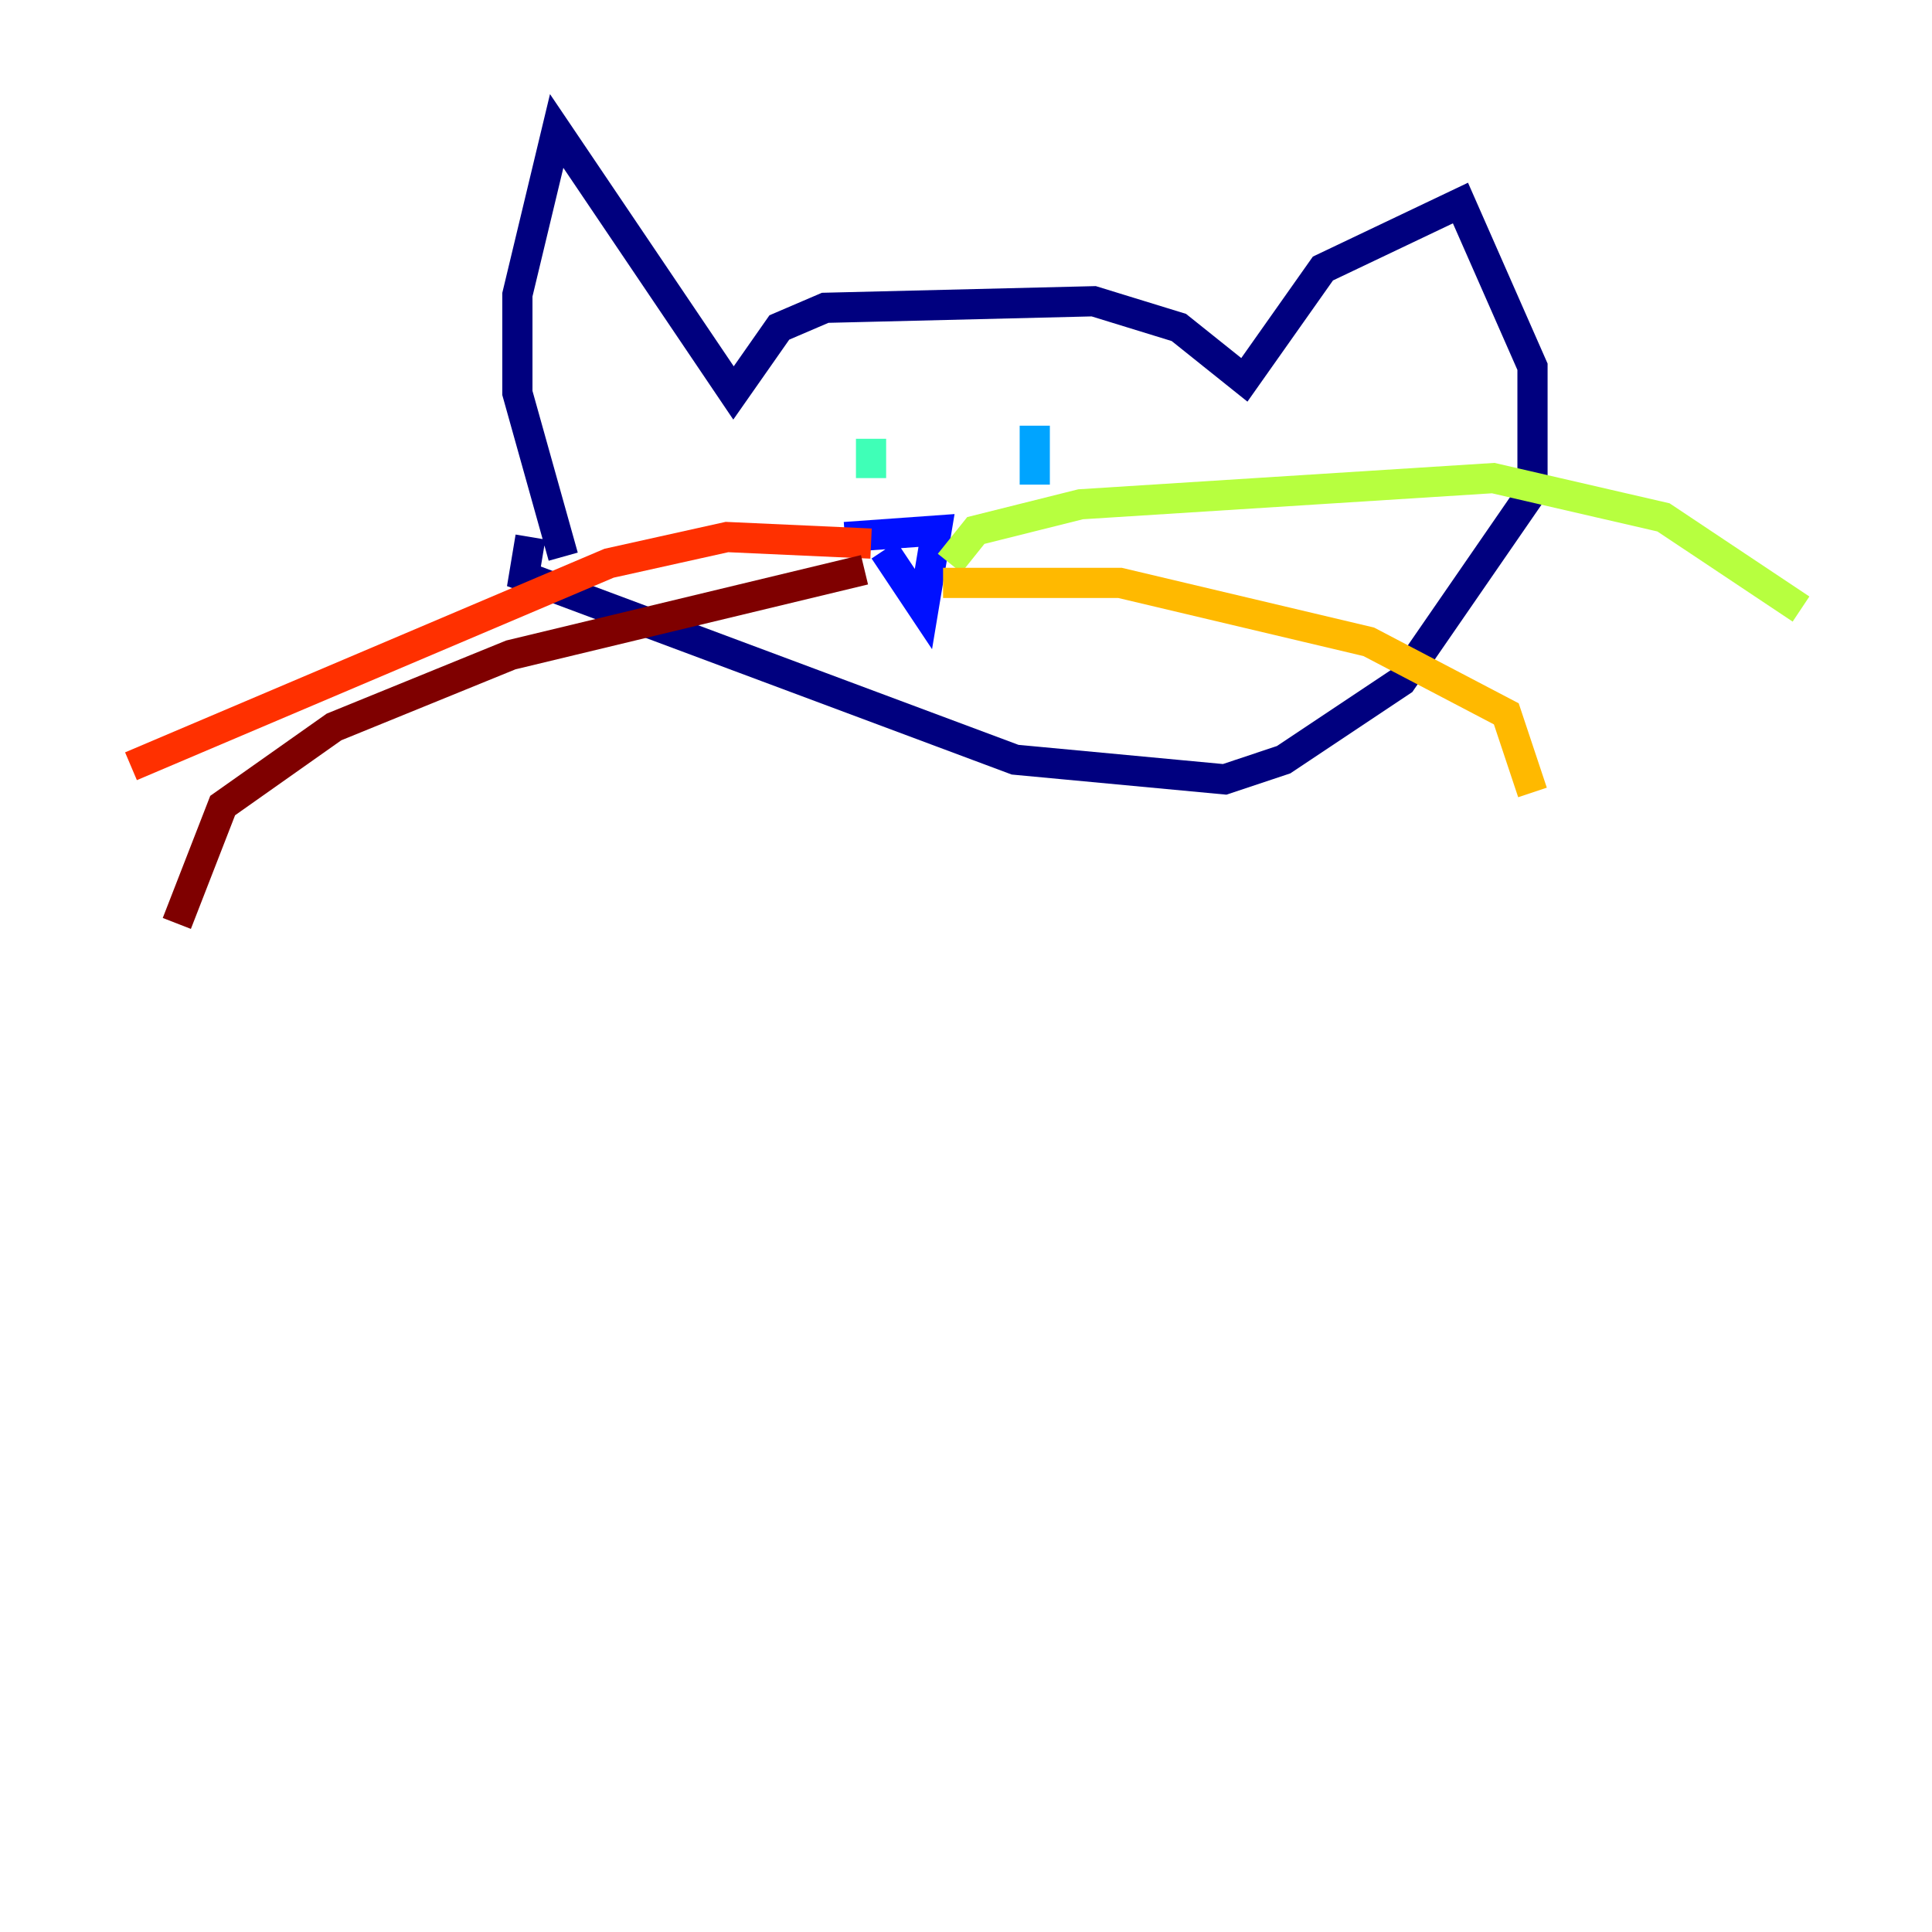 <?xml version="1.0" encoding="utf-8" ?>
<svg baseProfile="tiny" height="128" version="1.2" viewBox="0,0,128,128" width="128" xmlns="http://www.w3.org/2000/svg" xmlns:ev="http://www.w3.org/2001/xml-events" xmlns:xlink="http://www.w3.org/1999/xlink"><defs /><polyline fill="none" points="37.315,36.881 34.278,26.034 34.278,19.525 36.881,8.678 48.597,26.034 51.634,21.695 54.671,20.393 72.461,19.959 78.102,21.695 82.441,25.166 87.647,17.79 96.759,13.451 101.532,24.298 101.532,32.542 92.854,45.125 85.044,50.332 81.139,51.634 67.254,50.332 34.712,38.183 35.146,35.58" stroke="#00007f" stroke-width="2" /><polyline fill="none" points="58.576,36.447 61.18,40.352 62.047,35.146 55.973,35.58" stroke="#0010ff" stroke-width="2" /><polyline fill="none" points="68.556,28.203 68.556,32.108" stroke="#00a4ff" stroke-width="2" /><polyline fill="none" points="57.709,29.071 57.709,31.675" stroke="#3fffb7" stroke-width="2" /><polyline fill="none" points="62.915,37.315 64.651,35.146 71.593,33.41 98.929,31.675 110.21,34.278 119.322,40.352" stroke="#b7ff3f" stroke-width="2" /><polyline fill="none" points="62.481,38.617 74.197,38.617 90.685,42.522 99.797,47.295 101.532,52.502" stroke="#ffb900" stroke-width="2" /><polyline fill="none" points="57.709,36.014 48.163,35.58 40.352,37.315 8.678,50.766" stroke="#ff3000" stroke-width="2" /><polyline fill="none" points="57.275,37.749 33.844,43.39 22.129,48.163 14.752,53.37 11.715,61.18" stroke="#7f0000" stroke-width="2" /></svg>